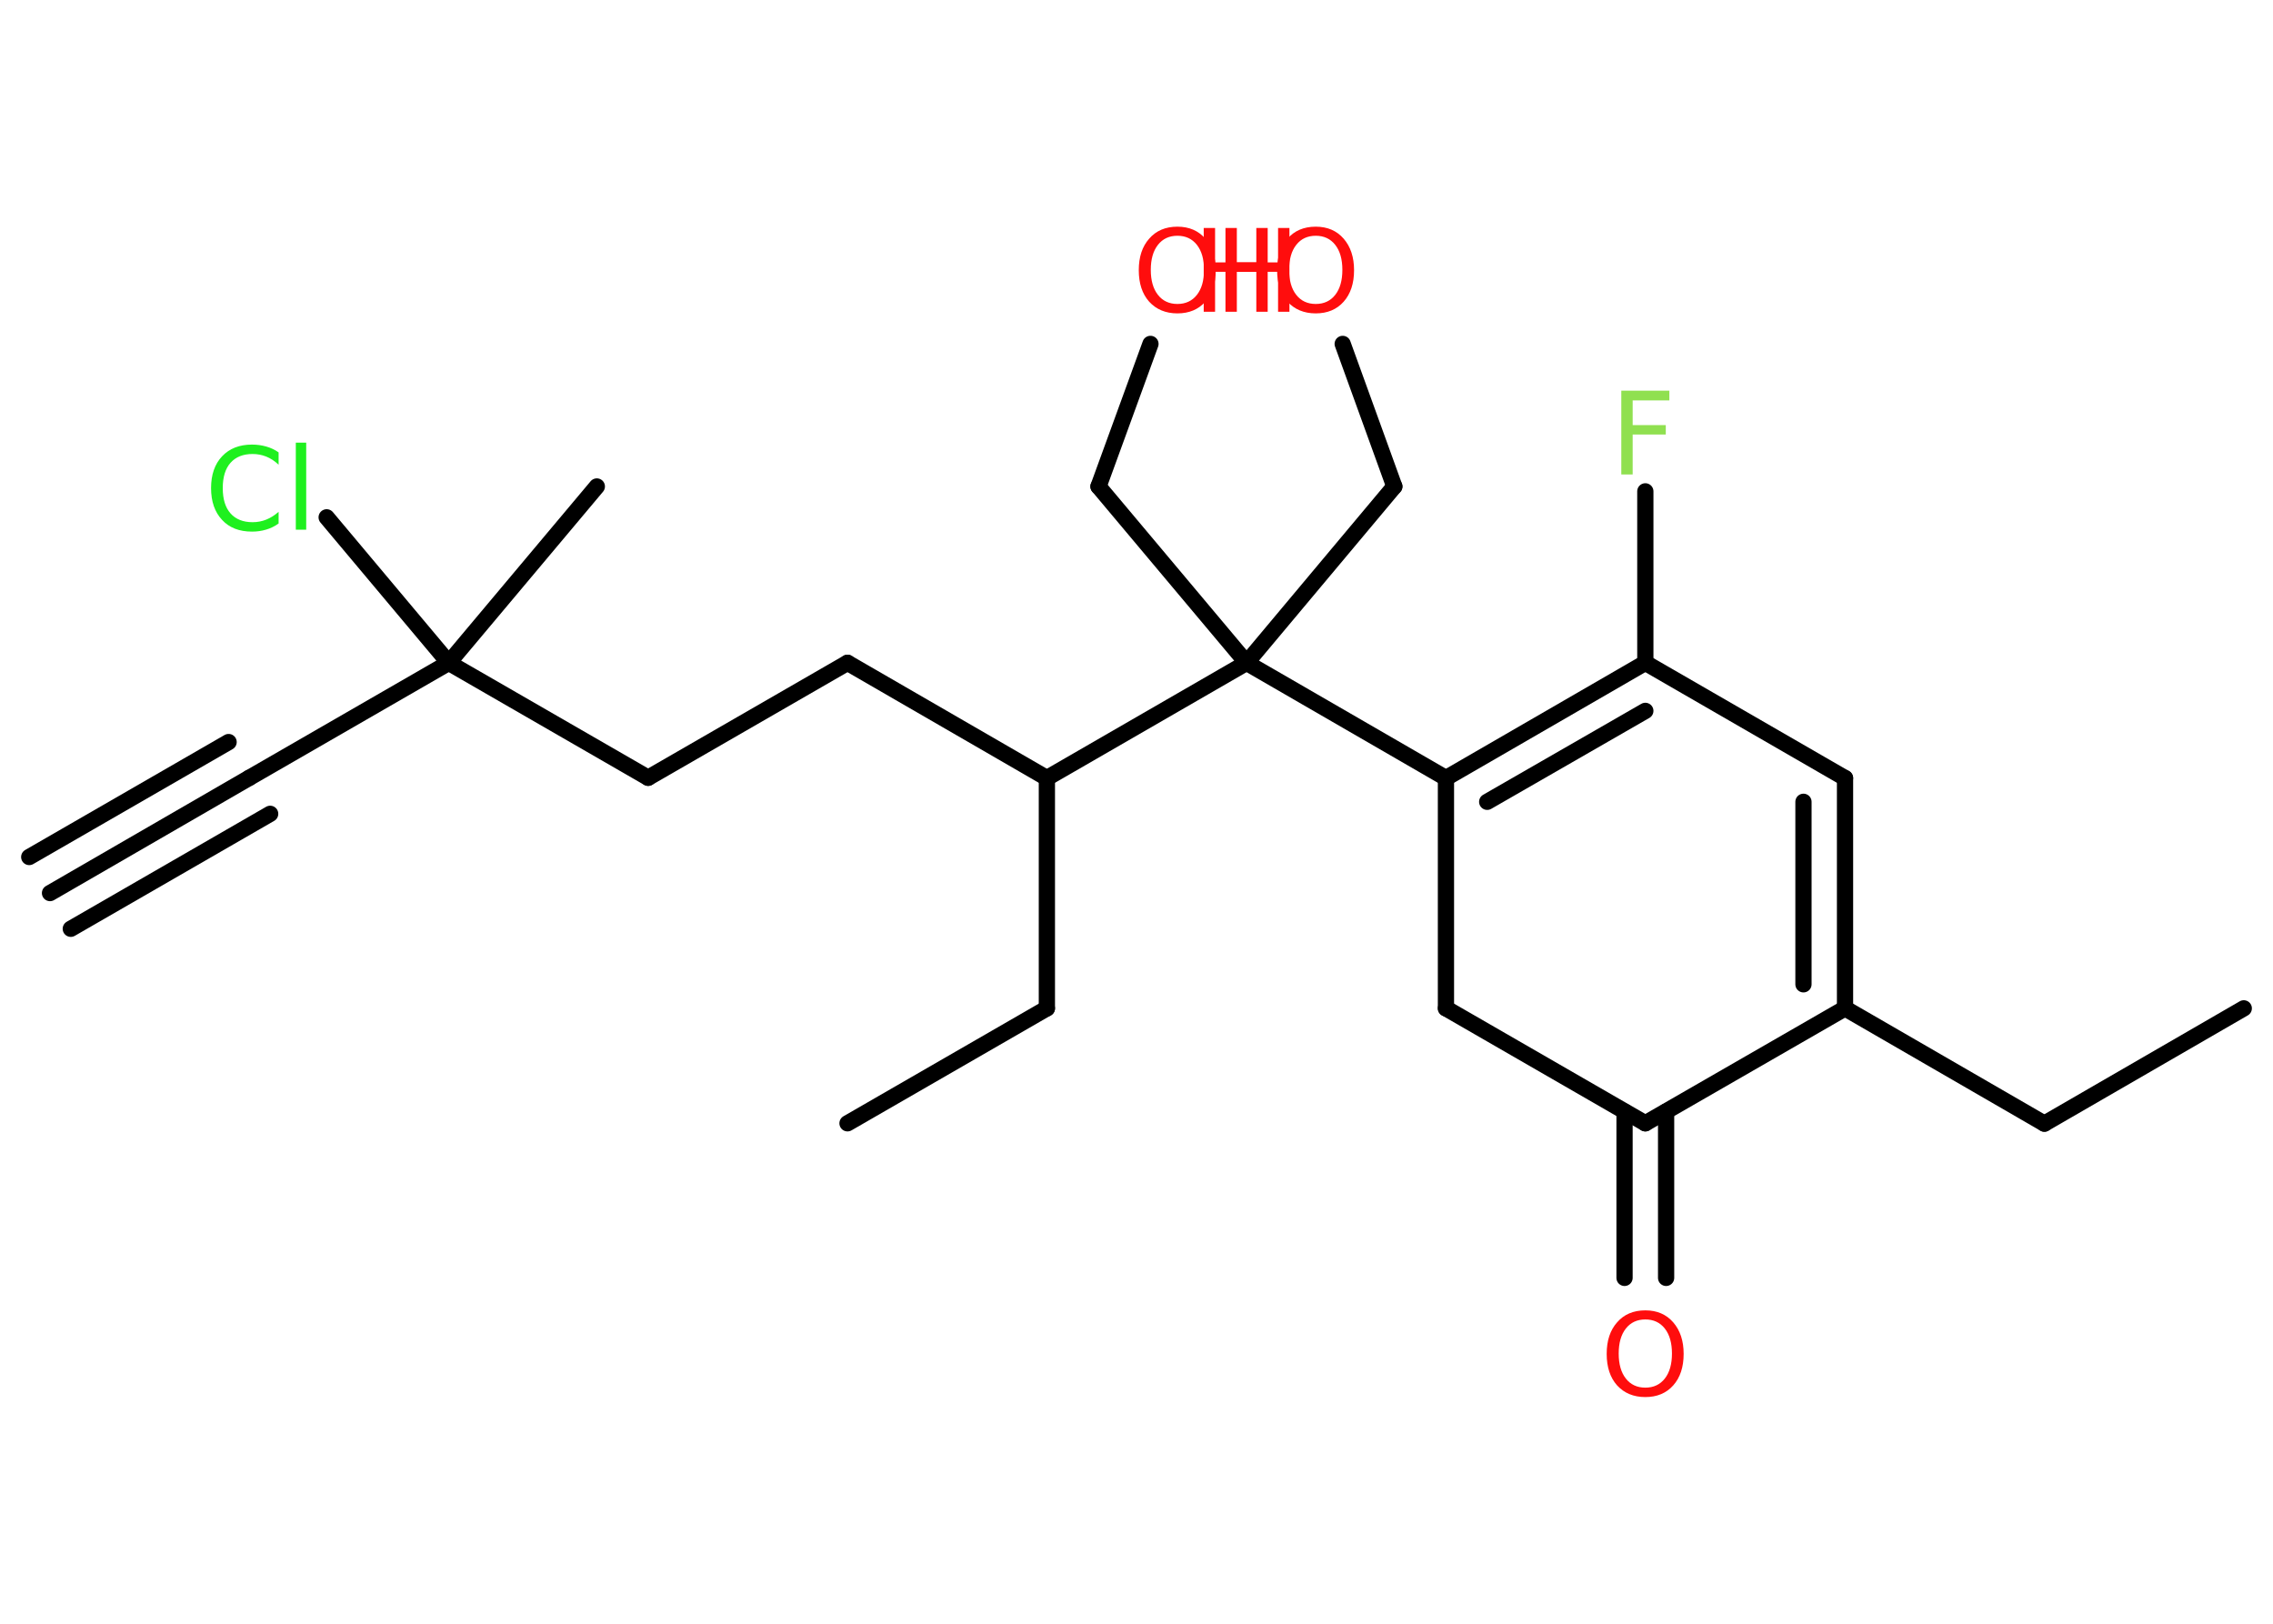 <?xml version='1.0' encoding='UTF-8'?>
<!DOCTYPE svg PUBLIC "-//W3C//DTD SVG 1.1//EN" "http://www.w3.org/Graphics/SVG/1.1/DTD/svg11.dtd">
<svg version='1.2' xmlns='http://www.w3.org/2000/svg' xmlns:xlink='http://www.w3.org/1999/xlink' width='70.0mm' height='50.0mm' viewBox='0 0 70.0 50.0'>
  <desc>Generated by the Chemistry Development Kit (http://github.com/cdk)</desc>
  <g stroke-linecap='round' stroke-linejoin='round' stroke='#000000' stroke-width='.5' fill='#FF0D0D'>
    <rect x='.0' y='.0' width='70.0' height='50.0' fill='#FFFFFF' stroke='none'/>
    <g id='mol1' class='mol'>
      <g id='mol1bnd1' class='bond'>
        <line x1='1.54' y1='27.5' x2='7.68' y2='23.95'/>
        <line x1='.9' y1='26.39' x2='7.04' y2='22.85'/>
        <line x1='2.18' y1='28.6' x2='8.32' y2='25.06'/>
      </g>
      <line id='mol1bnd2' class='bond' x1='7.68' y1='23.95' x2='13.82' y2='20.41'/>
      <line id='mol1bnd3' class='bond' x1='13.82' y1='20.41' x2='18.38' y2='14.98'/>
      <line id='mol1bnd4' class='bond' x1='13.82' y1='20.41' x2='10.06' y2='15.93'/>
      <line id='mol1bnd5' class='bond' x1='13.82' y1='20.41' x2='19.96' y2='23.95'/>
      <line id='mol1bnd6' class='bond' x1='19.96' y1='23.95' x2='26.1' y2='20.41'/>
      <line id='mol1bnd7' class='bond' x1='26.1' y1='20.41' x2='32.24' y2='23.96'/>
      <line id='mol1bnd8' class='bond' x1='32.24' y1='23.96' x2='32.24' y2='31.05'/>
      <line id='mol1bnd9' class='bond' x1='32.24' y1='31.05' x2='26.1' y2='34.59'/>
      <line id='mol1bnd10' class='bond' x1='32.24' y1='23.96' x2='38.39' y2='20.41'/>
      <line id='mol1bnd11' class='bond' x1='38.39' y1='20.41' x2='42.94' y2='14.98'/>
      <line id='mol1bnd12' class='bond' x1='42.94' y1='14.98' x2='41.35' y2='10.59'/>
      <line id='mol1bnd13' class='bond' x1='38.39' y1='20.41' x2='33.83' y2='14.98'/>
      <line id='mol1bnd14' class='bond' x1='33.83' y1='14.98' x2='35.43' y2='10.59'/>
      <line id='mol1bnd15' class='bond' x1='38.39' y1='20.41' x2='44.53' y2='23.96'/>
      <g id='mol1bnd16' class='bond'>
        <line x1='50.67' y1='20.41' x2='44.53' y2='23.96'/>
        <line x1='50.67' y1='21.89' x2='45.8' y2='24.69'/>
      </g>
      <line id='mol1bnd17' class='bond' x1='50.67' y1='20.41' x2='50.67' y2='15.13'/>
      <line id='mol1bnd18' class='bond' x1='50.67' y1='20.41' x2='56.82' y2='23.96'/>
      <g id='mol1bnd19' class='bond'>
        <line x1='56.82' y1='31.05' x2='56.82' y2='23.96'/>
        <line x1='55.54' y1='30.31' x2='55.54' y2='24.69'/>
      </g>
      <line id='mol1bnd20' class='bond' x1='56.82' y1='31.05' x2='62.96' y2='34.6'/>
      <line id='mol1bnd21' class='bond' x1='62.96' y1='34.6' x2='69.1' y2='31.05'/>
      <line id='mol1bnd22' class='bond' x1='56.82' y1='31.05' x2='50.67' y2='34.59'/>
      <g id='mol1bnd23' class='bond'>
        <line x1='51.31' y1='34.23' x2='51.31' y2='39.35'/>
        <line x1='50.03' y1='34.23' x2='50.03' y2='39.35'/>
      </g>
      <line id='mol1bnd24' class='bond' x1='50.67' y1='34.59' x2='44.53' y2='31.05'/>
      <line id='mol1bnd25' class='bond' x1='44.53' y1='23.96' x2='44.53' y2='31.05'/>
      <path id='mol1atm5' class='atom' d='M8.58 13.94v.37q-.18 -.17 -.38 -.25q-.2 -.08 -.42 -.08q-.44 .0 -.68 .27q-.24 .27 -.24 .78q.0 .51 .24 .78q.24 .27 .68 .27q.22 .0 .42 -.08q.2 -.08 .38 -.24v.36q-.18 .13 -.39 .19q-.2 .06 -.43 .06q-.59 .0 -.92 -.36q-.34 -.36 -.34 -.98q.0 -.62 .34 -.98q.34 -.36 .92 -.36q.23 .0 .44 .06q.21 .06 .38 .18zM9.11 13.63h.32v2.68h-.32v-2.68z' stroke='none' fill='#1FF01F'/>
      <g id='mol1atm13' class='atom'>
        <path d='M40.52 7.26q-.38 .0 -.6 .28q-.22 .28 -.22 .77q.0 .49 .22 .77q.22 .28 .6 .28q.38 .0 .6 -.28q.22 -.28 .22 -.77q.0 -.49 -.22 -.77q-.22 -.28 -.6 -.28zM40.52 6.98q.54 .0 .86 .37q.32 .37 .32 .97q.0 .61 -.32 .97q-.32 .36 -.86 .36q-.54 .0 -.87 -.36q-.32 -.36 -.32 -.97q.0 -.61 .32 -.97q.32 -.37 .87 -.37z' stroke='none'/>
        <path d='M37.07 7.02h.35v1.06h1.27v-1.06h.35v2.58h-.35v-1.23h-1.27v1.23h-.35v-2.58z' stroke='none'/>
      </g>
      <g id='mol1atm15' class='atom'>
        <path d='M36.26 7.26q-.38 .0 -.6 .28q-.22 .28 -.22 .77q.0 .49 .22 .77q.22 .28 .6 .28q.38 .0 .6 -.28q.22 -.28 .22 -.77q.0 -.49 -.22 -.77q-.22 -.28 -.6 -.28zM36.26 6.98q.54 .0 .86 .37q.32 .37 .32 .97q.0 .61 -.32 .97q-.32 .36 -.86 .36q-.54 .0 -.87 -.36q-.32 -.36 -.32 -.97q.0 -.61 .32 -.97q.32 -.37 .87 -.37z' stroke='none'/>
        <path d='M37.74 7.02h.35v1.06h1.27v-1.06h.35v2.58h-.35v-1.23h-1.27v1.23h-.35v-2.58z' stroke='none'/>
      </g>
      <path id='mol1atm18' class='atom' d='M49.93 12.03h1.48v.3h-1.13v.76h1.02v.29h-1.02v1.23h-.35v-2.58z' stroke='none' fill='#90E050'/>
      <path id='mol1atm24' class='atom' d='M50.67 40.63q-.38 .0 -.6 .28q-.22 .28 -.22 .77q.0 .49 .22 .77q.22 .28 .6 .28q.38 .0 .6 -.28q.22 -.28 .22 -.77q.0 -.49 -.22 -.77q-.22 -.28 -.6 -.28zM50.67 40.35q.54 .0 .86 .37q.32 .37 .32 .97q.0 .61 -.32 .97q-.32 .36 -.86 .36q-.54 .0 -.87 -.36q-.32 -.36 -.32 -.97q.0 -.61 .32 -.97q.32 -.37 .87 -.37z' stroke='none'/>
    </g>
  </g>
</svg>
